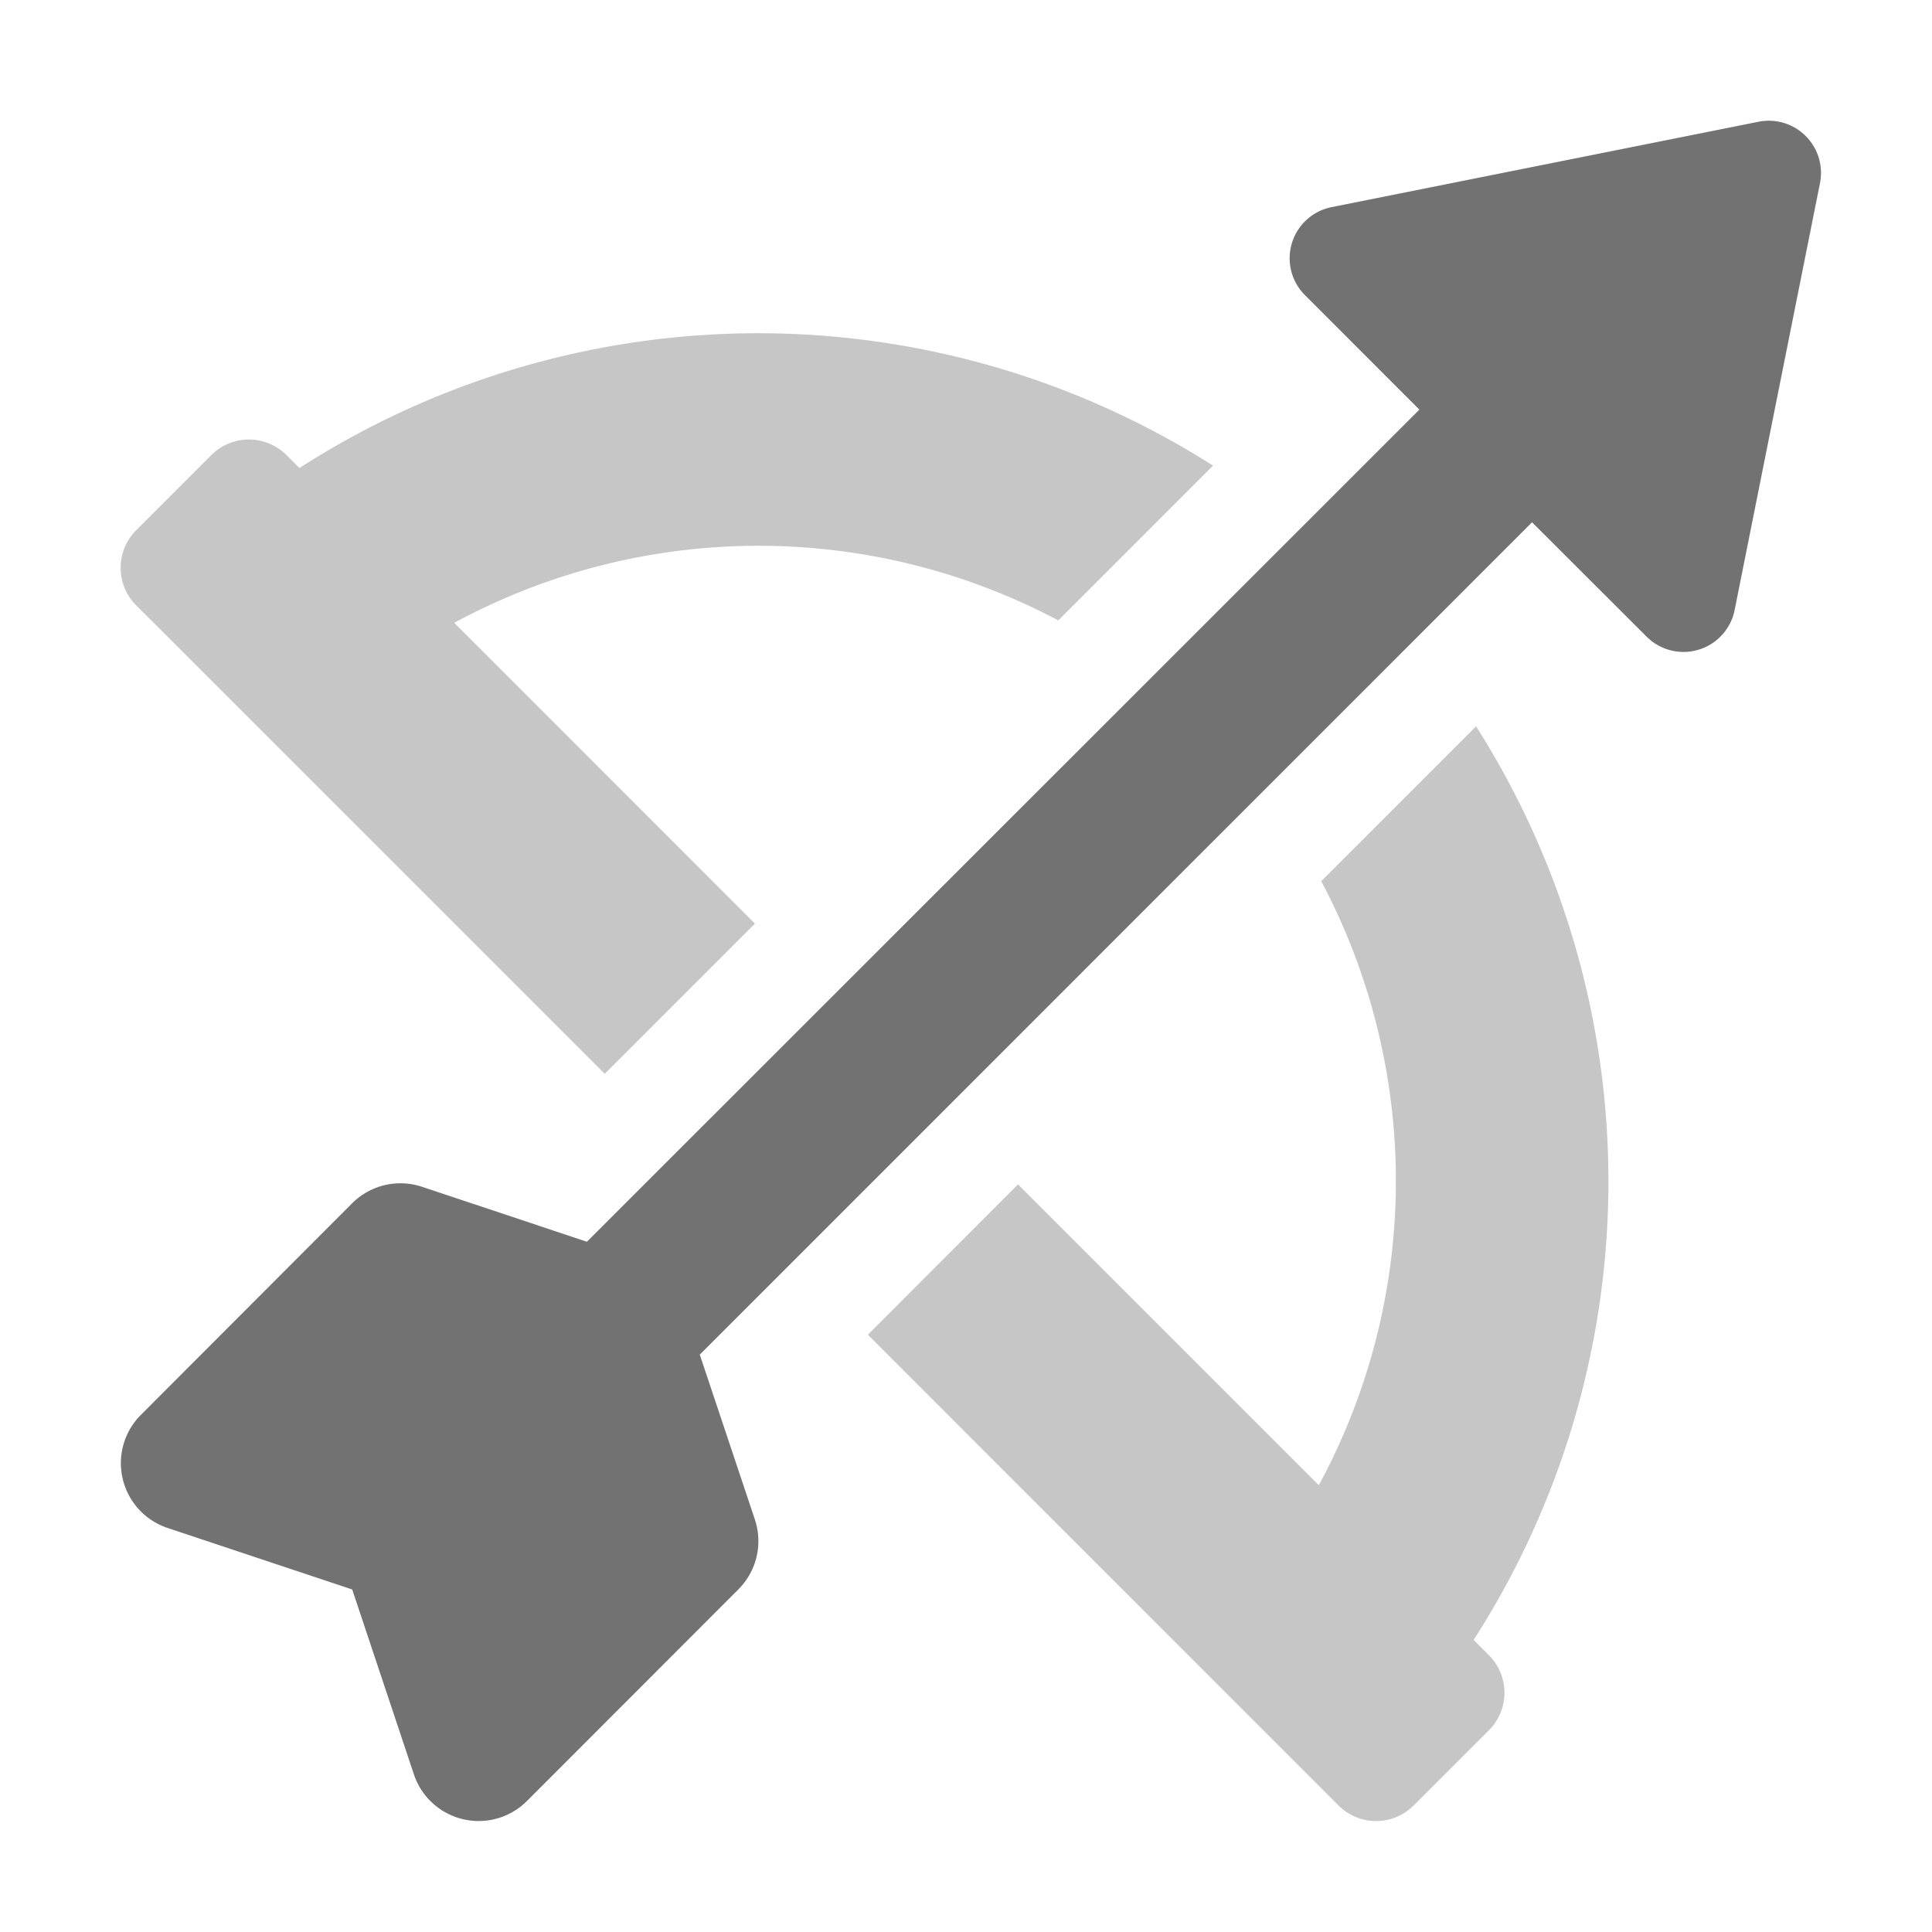 ﻿<?xml version='1.0' encoding='UTF-8'?>
<svg viewBox="-1.998 -1.999 31.997 32" xmlns="http://www.w3.org/2000/svg">
  <g transform="matrix(0.055, 0, 0, 0.055, 0, 0)">
    <defs>
      <style>.fa-secondary{opacity:.4}</style>
    </defs>
    <path d="M282.33, 150.47L328.94, 103.86A255.3 255.3 0 0 0 53.84, 104.59L49.94, 100.69A16 16 0 0 0 27.31, 100.69L4.69, 123.31A16 16 0 0 0 4.69, 145.94L145.78, 287L191, 241.78L100.46, 151.2A192.49 192.49 0 0 1 282.33, 150.47zM407.41, 457.47A255.3 255.3 0 0 0 408.14, 182.37L361.53, 229A192.51 192.51 0 0 1 360.8, 410.88L270.22, 320.3L225, 365.56L366.72, 507.32A16 16 0 0 0 389.35, 507.32L412, 484.69A16 16 0 0 0 412, 462.06z" fill="#727272" opacity="0.4" fill-opacity="1" class="Black" />
    <path d="M511.71, 18.78L486, 147.37A15.7 15.7 0 0 1 459.51, 155.37L425, 120.92L174.39, 371.56L191, 421.26A20.56 20.56 0 0 1 186, 442.26L122.32, 506A20.56 20.56 0 0 1 88.32, 498L69.73, 442.28L14.07, 423.73A20.56 20.56 0 0 1 6.07, 389.73L69.7, 326A20.58 20.58 0 0 1 90.7, 321L140.4, 337.57L391.08, 87L356.61, 52.52A15.7 15.7 0 0 1 364.61, 26.03L493.22, 0.31A15.72 15.72 0 0 1 511.71, 18.78z" fill="#727272" fill-opacity="1" class="Black" />
  </g>
</svg>